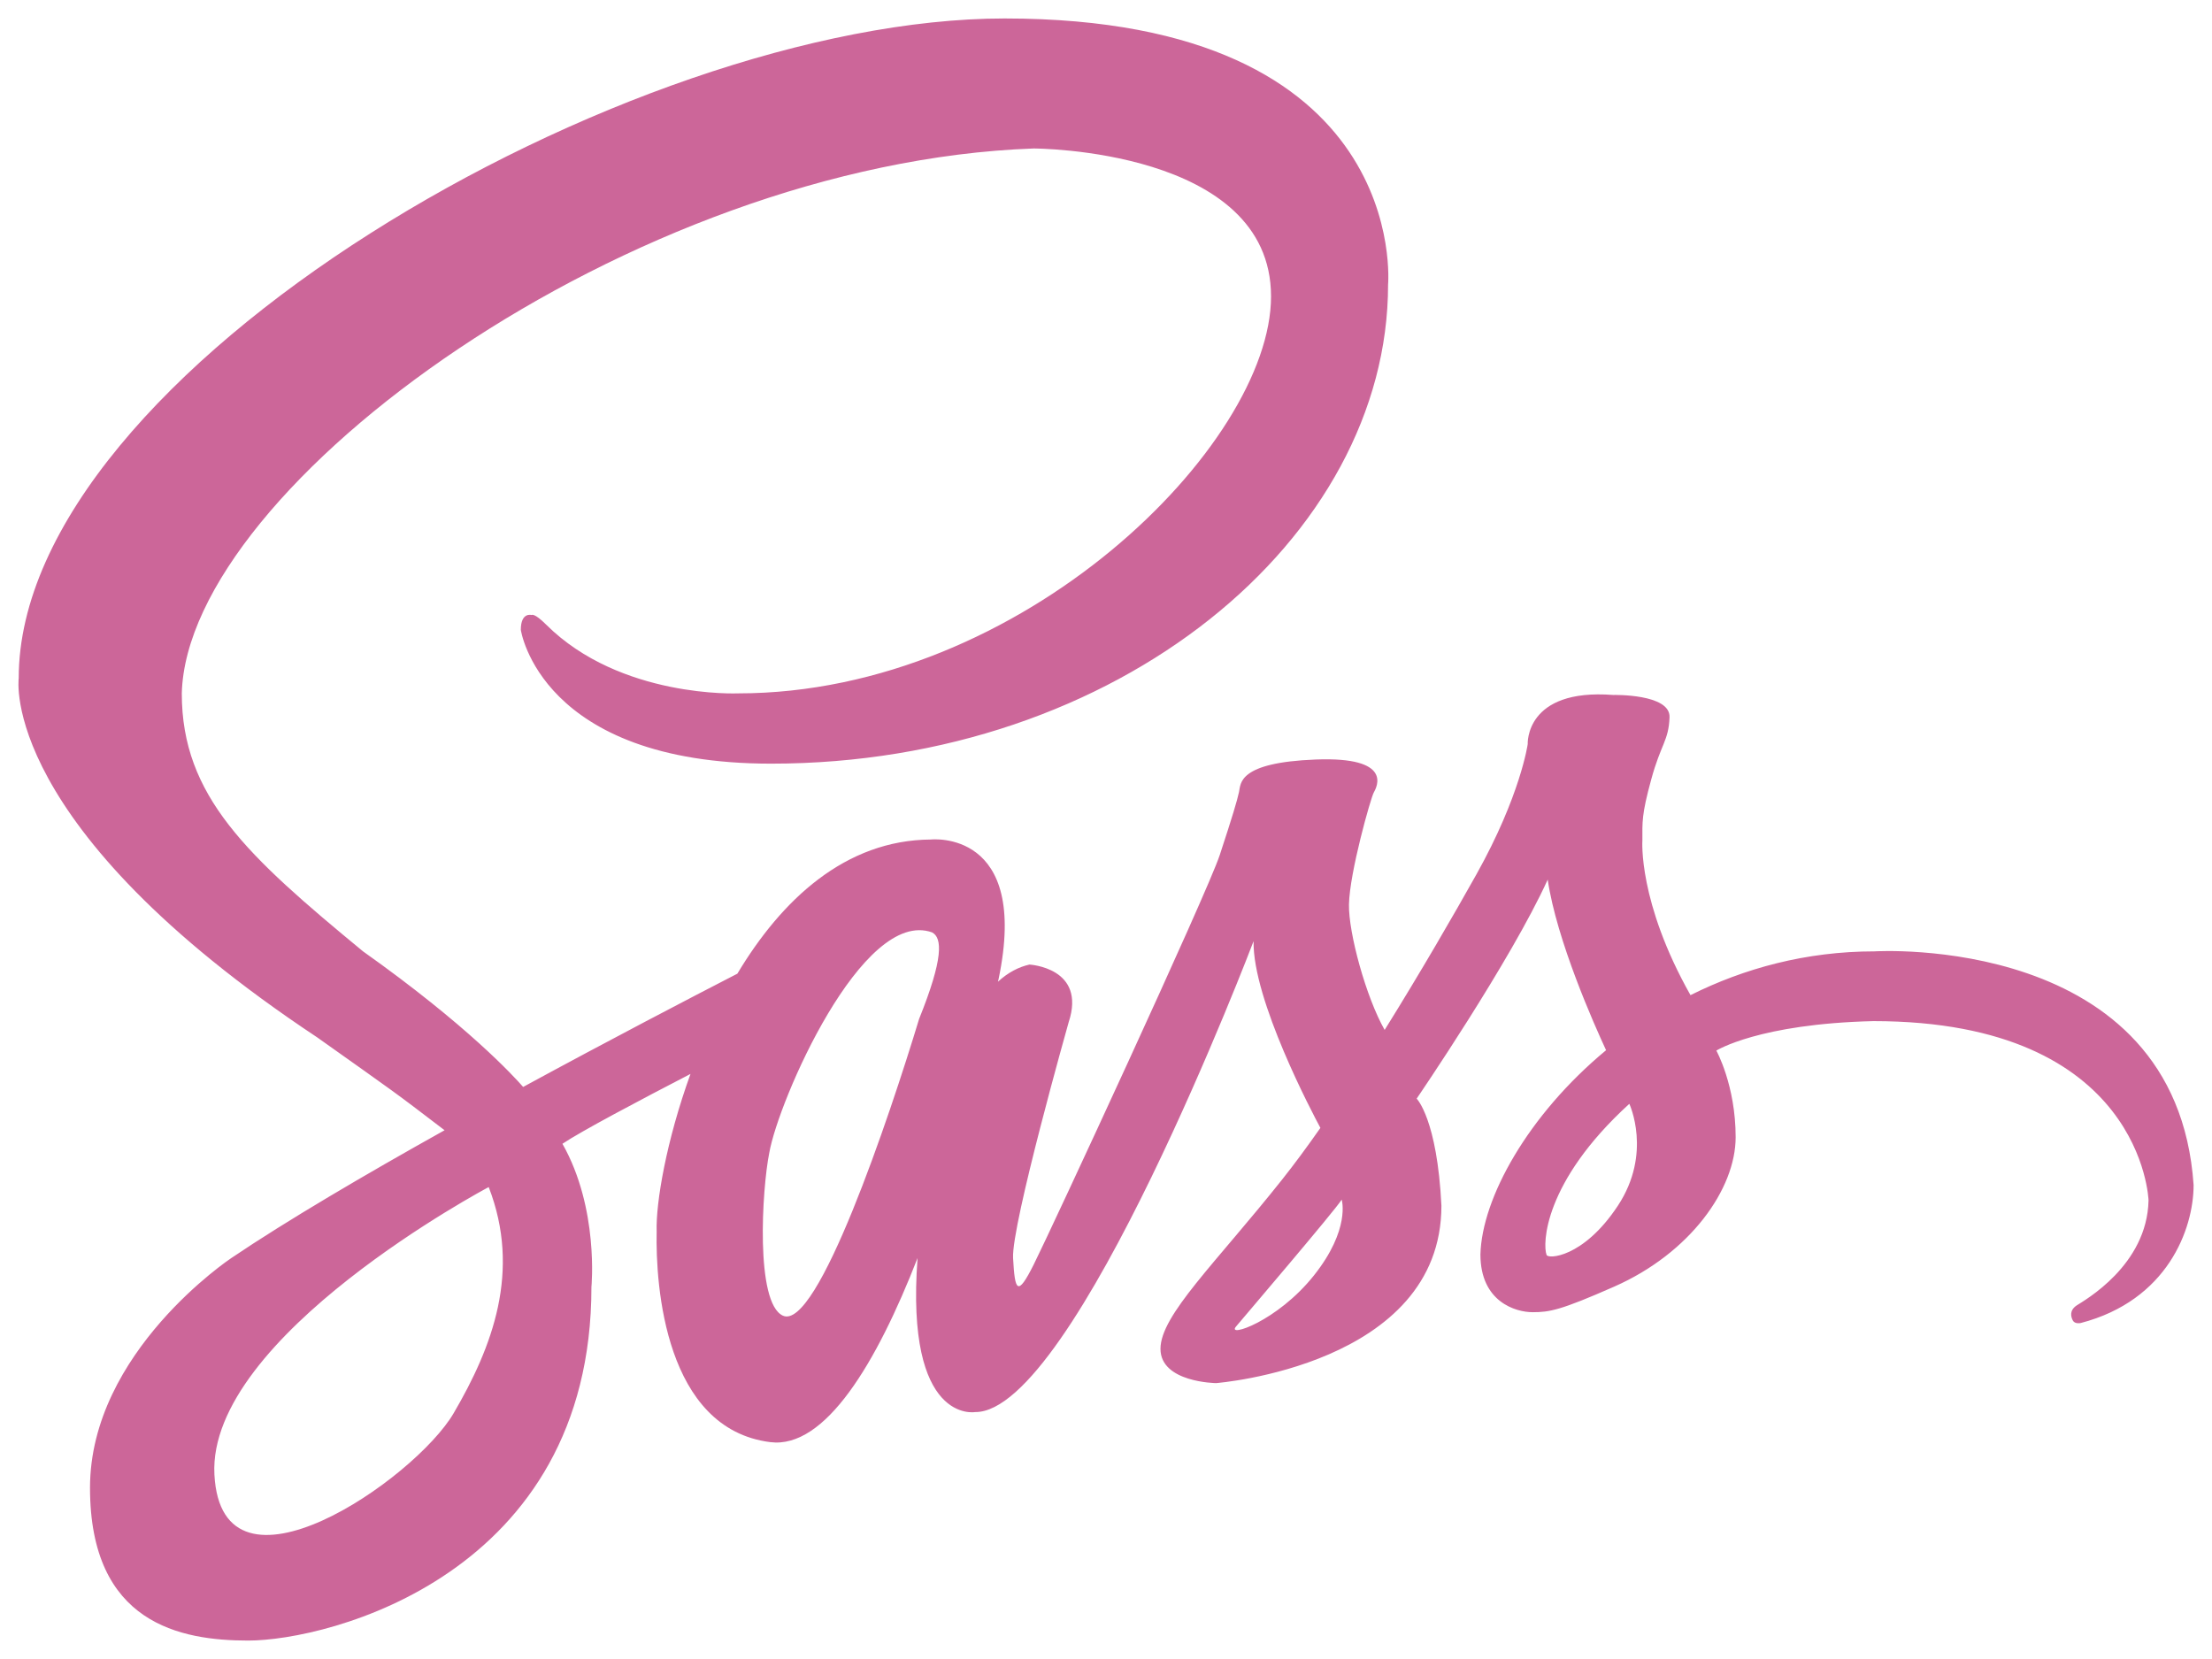 <?xml version="1.0" encoding="utf-8"?>
<!-- Generator: Adobe Illustrator 16.0.0, SVG Export Plug-In . SVG Version: 6.00 Build 0)  -->
<!DOCTYPE svg PUBLIC "-//W3C//DTD SVG 1.1//EN" "http://www.w3.org/Graphics/SVG/1.1/DTD/svg11.dtd">
<svg version="1.1" id="Layer_1" xmlns="http://www.w3.org/2000/svg" xmlns:xlink="http://www.w3.org/1999/xlink" x="0px" y="0px"
	 width="120px" height="90px" viewBox="0 0 120 90" enable-background="new 0 0 120 90" xml:space="preserve">
<path fill="#CC6699" d="M101.694,51.611c-3.727,0-7.088,0.926-9.986,2.375c-2.854-5.063-2.609-8.395-2.609-8.395
	c0-0.992-0.051-1.371,0.479-3.304c0.526-1.934,0.945-2.092,0.994-3.376c0.05-1.284-3.059-1.21-3.059-1.21
	c-4.794-0.368-4.635,2.667-4.635,2.667s-0.39,2.79-2.782,7.065c-1.229,2.196-3.032,5.313-4.979,8.44
	c-1.013-1.777-1.965-5.275-1.936-6.807c0.033-1.729,1.18-5.775,1.344-6.068c0.163-0.294,1.082-1.958-3.147-1.795
	c-4.227,0.164-4.063,1.306-4.162,1.762c-0.098,0.457-0.359,1.337-1.047,3.426c-0.689,2.087-9.209,20.457-10.094,22.218
	s-1.016,1.435-1.116-0.359c-0.098-1.793,3.014-12.789,3.014-12.789c0.985-2.97-2.128-3.134-2.128-3.134
	c-0.583,0.132-1.156,0.426-1.705,0.929c0.012-0.047,0.022-0.098,0.033-0.145c1.704-8.156-3.671-7.568-3.671-7.568
	c-4.654,0.028-8.103,3.277-10.5,7.278C37.475,54.123,33.1,56.4,28.38,58.966c-0.499-0.572-3.032-3.345-8.686-7.355
	c-6.292-5.187-9.832-8.417-9.832-13.996c0.295-11.257,24.384-28.776,46.211-29.56c0,0,12.88,0,12.88,8.026
	s-13.47,21.534-28.907,21.534c0,0-6.385,0.284-10.416-3.728c-0.657-0.657-0.79-0.523-0.79-0.523s-0.586-0.174-0.586,0.805
	c0,0,1.041,7.259,13.578,7.259c18.83,0,33.47-12.232,33.47-25.983c0,0,1.29-14.443-20.8-14.443C34.051,1,1.015,20.158,1.015,36.797
	c0,0-1.117,7.993,16.188,19.477c4.365,3.099,4.057,2.856,6.915,5.041c-4.327,2.417-8.557,4.899-11.568,6.933
	c0,0-7.667,5.091-7.667,12.465c0,7.372,4.916,8.287,8.585,8.287c4.327,0,18.617-3.556,18.617-19.185c0,0,0.416-4.261-1.573-7.765
	c1-0.675,4.223-2.38,6.947-3.79c-1.308,3.612-1.886,6.987-1.836,8.555c-0.064,2.936,0.46,10.701,6.162,11.42
	c2.983,0.376,5.769-4.288,7.992-9.987c-0.673,9.027,3.119,8.356,3.119,8.356c5.374,0.064,15.11-25.547,15.11-25.547
	c-0.062,3.179,3.206,9.354,3.625,10.13c-0.716,1.023-1.419,1.977-2.089,2.819c-3.604,4.535-6.587,7.341-6.587,9.169
	c0,1.826,3.016,1.858,3.016,1.858s12.225-0.946,12.225-9.625c-0.229-4.702-1.343-5.808-1.343-5.808s5.105-7.468,7.109-11.882
	c0.488,3.306,2.526,7.877,3.167,9.255c-4.253,3.526-6.737,8.035-6.817,11.079c0,2.577,1.915,3.134,2.832,3.134
	c0.918,0,1.515-0.104,4.419-1.384c4.136-1.822,6.595-5.305,6.595-8.113c0-2.81-1.047-4.695-1.047-4.695s2.296-1.451,8.521-1.599
	c14.618,0,14.925,9.722,14.925,9.722c-0.074,3.536-3.491,5.433-3.896,5.7c-0.405,0.269-0.32,0.613-0.21,0.82
	c0.11,0.208,0.43,0.135,0.43,0.135c4.695-1.223,6.121-5.089,6.121-7.487C118.065,50.584,101.694,51.611,101.694,51.611z
	 M24.61,76.666c-2.096,3.59-12.584,10.832-12.978,3.329c-0.394-7.503,14.88-15.597,14.88-15.597
	C28.283,68.968,26.709,73.079,24.61,76.666z M42.47,71.373c-1.506-0.694-1.134-6.865-0.737-8.833
	c0.488-2.813,5.047-13.312,8.833-11.958c0.556,0.293,0.622,1.403-0.705,4.695C48.233,60.646,44.337,72.233,42.47,71.373z
	 M71.279,69.193c-2,2.511-4.752,3.394-4.227,2.773c0.523-0.621,5.341-6.265,5.734-6.885C72.787,65.082,73.278,66.682,71.279,69.193z
	 M87.767,65.412c-1.885,2.854-3.835,2.903-3.868,2.659c-0.213-0.555-0.18-3.932,4.491-8.189
	C88.39,59.882,89.651,62.557,87.767,65.412z"/>
</svg>
